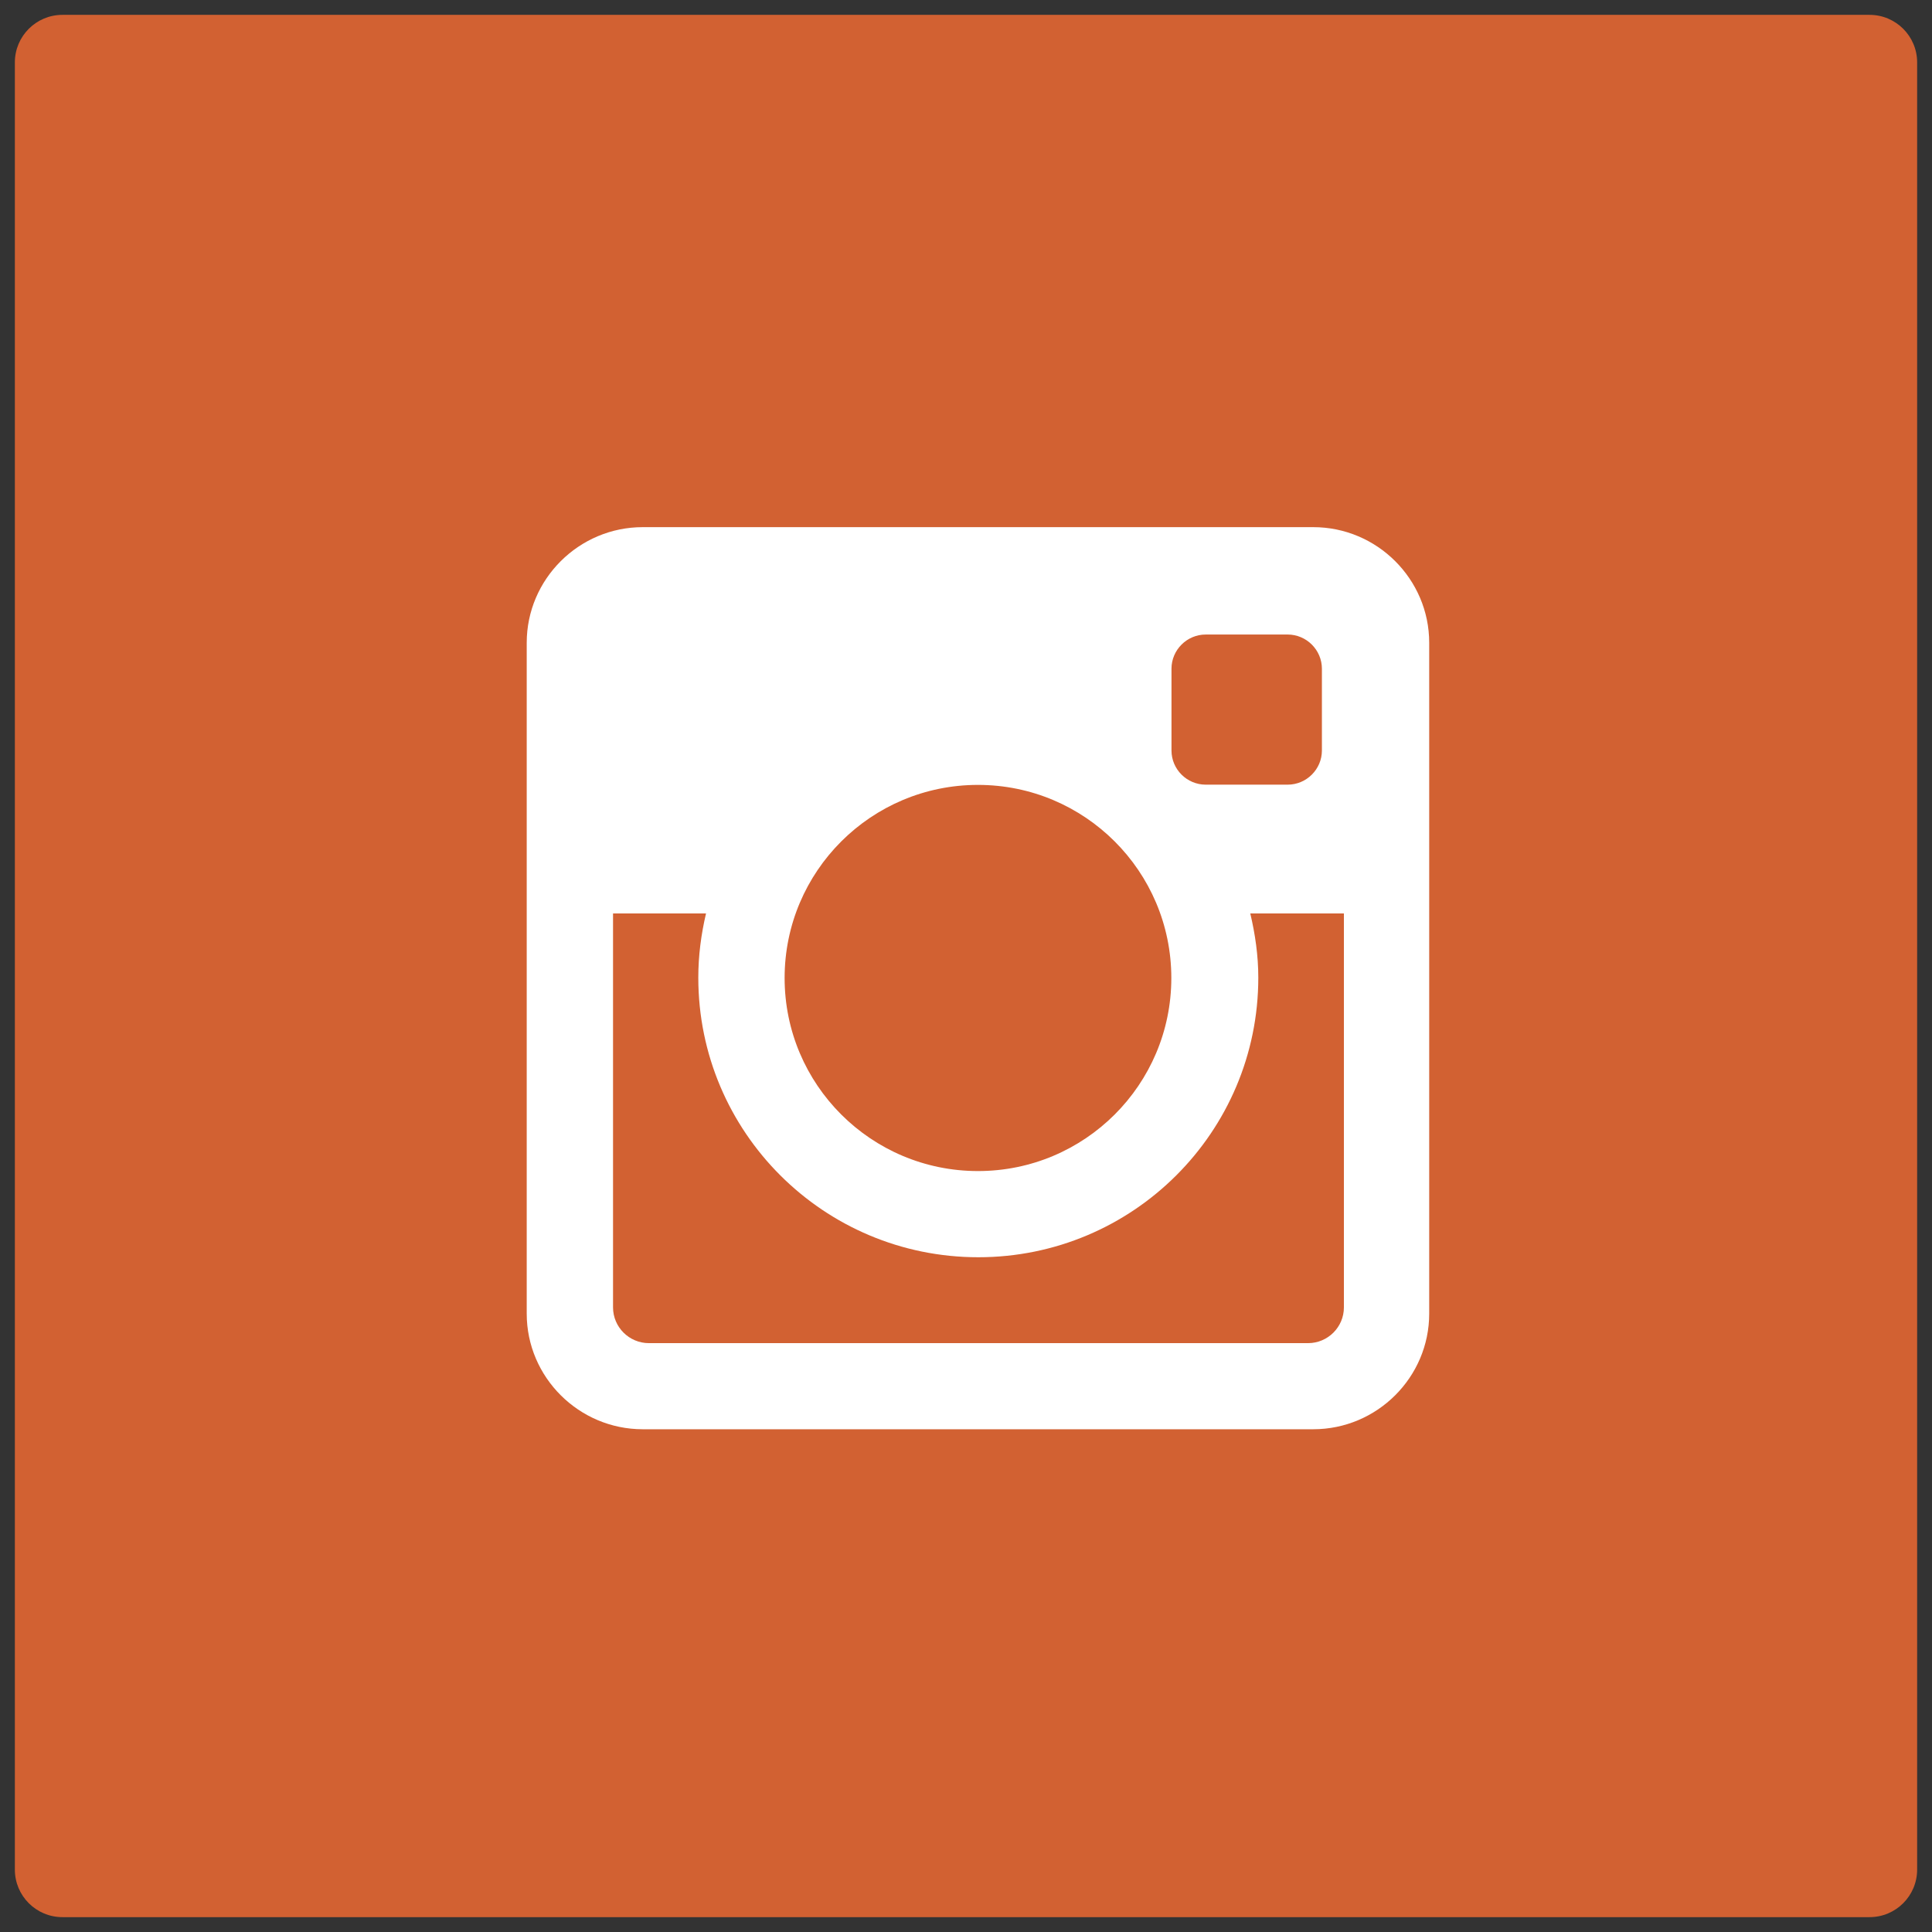 <?xml version="1.0" encoding="utf-8"?>
<!-- Generator: Adobe Illustrator 16.0.0, SVG Export Plug-In . SVG Version: 6.00 Build 0)  -->
<!DOCTYPE svg PUBLIC "-//W3C//DTD SVG 1.1//EN" "http://www.w3.org/Graphics/SVG/1.1/DTD/svg11.dtd">
<svg version="1.1" id="Layer_1" xmlns="http://www.w3.org/2000/svg" xmlns:xlink="http://www.w3.org/1999/xlink" x="0px" y="0px" width="130px" height="130px" viewBox="0 0 130 130" enable-background="new 0 0 130 130" xml:space="preserve">
    <rect x="0" y="0" width="130" height="130" fill="#333333" stroke="none"/>
    <g>
        <g id="Base_icon_copy_11_7_">
            <path fill="#D26132" d="M125.8,1H4.2C2.433,1,1,2.433,1,4.2v121.6c0,1.768,1.433,3.2,3.2,3.2h121.6c1.768,0,3.2-1.433,3.2-3.2V4.2
			C129,2.433,127.567,1,125.8,1z" />
        </g>
        <g id="Instagram_icon">
            <path fill="#FFFFFF" d="M88.368,35.471H43.245c-4.29,0-7.803,3.5-7.803,7.78v45.143c0,4.278,3.513,7.777,7.803,7.777h45.123
			c4.292,0,7.8-3.499,7.8-7.777V43.251C96.168,38.971,92.66,35.471,88.368,35.471z M78.827,44.997c0-1.264,1.035-2.301,2.306-2.301
			h5.51c1.266,0,2.305,1.037,2.305,2.301v5.502c0,1.266-1.039,2.299-2.305,2.299h-5.51c-1.271,0-2.306-1.033-2.306-2.299V44.997z
			 M65.806,52.814c7.185,0,13.01,5.816,13.01,12.993c0,7.176-5.825,12.991-13.01,12.991c-7.186,0-13.011-5.815-13.011-12.991
			C52.795,58.63,58.62,52.814,65.806,52.814z M90.428,87.971c0,1.327-1.083,2.406-2.413,2.406H43.663
			c-1.328,0-2.413-1.079-2.413-2.406V61.463h6.257c-0.327,1.39-0.52,2.832-0.52,4.32c0,10.392,8.436,18.814,18.841,18.814
			c10.406,0,18.84-8.423,18.84-18.814c0-1.492-0.211-2.929-0.54-4.32h6.3V87.971z" />
        </g>
    </g>
</svg>
